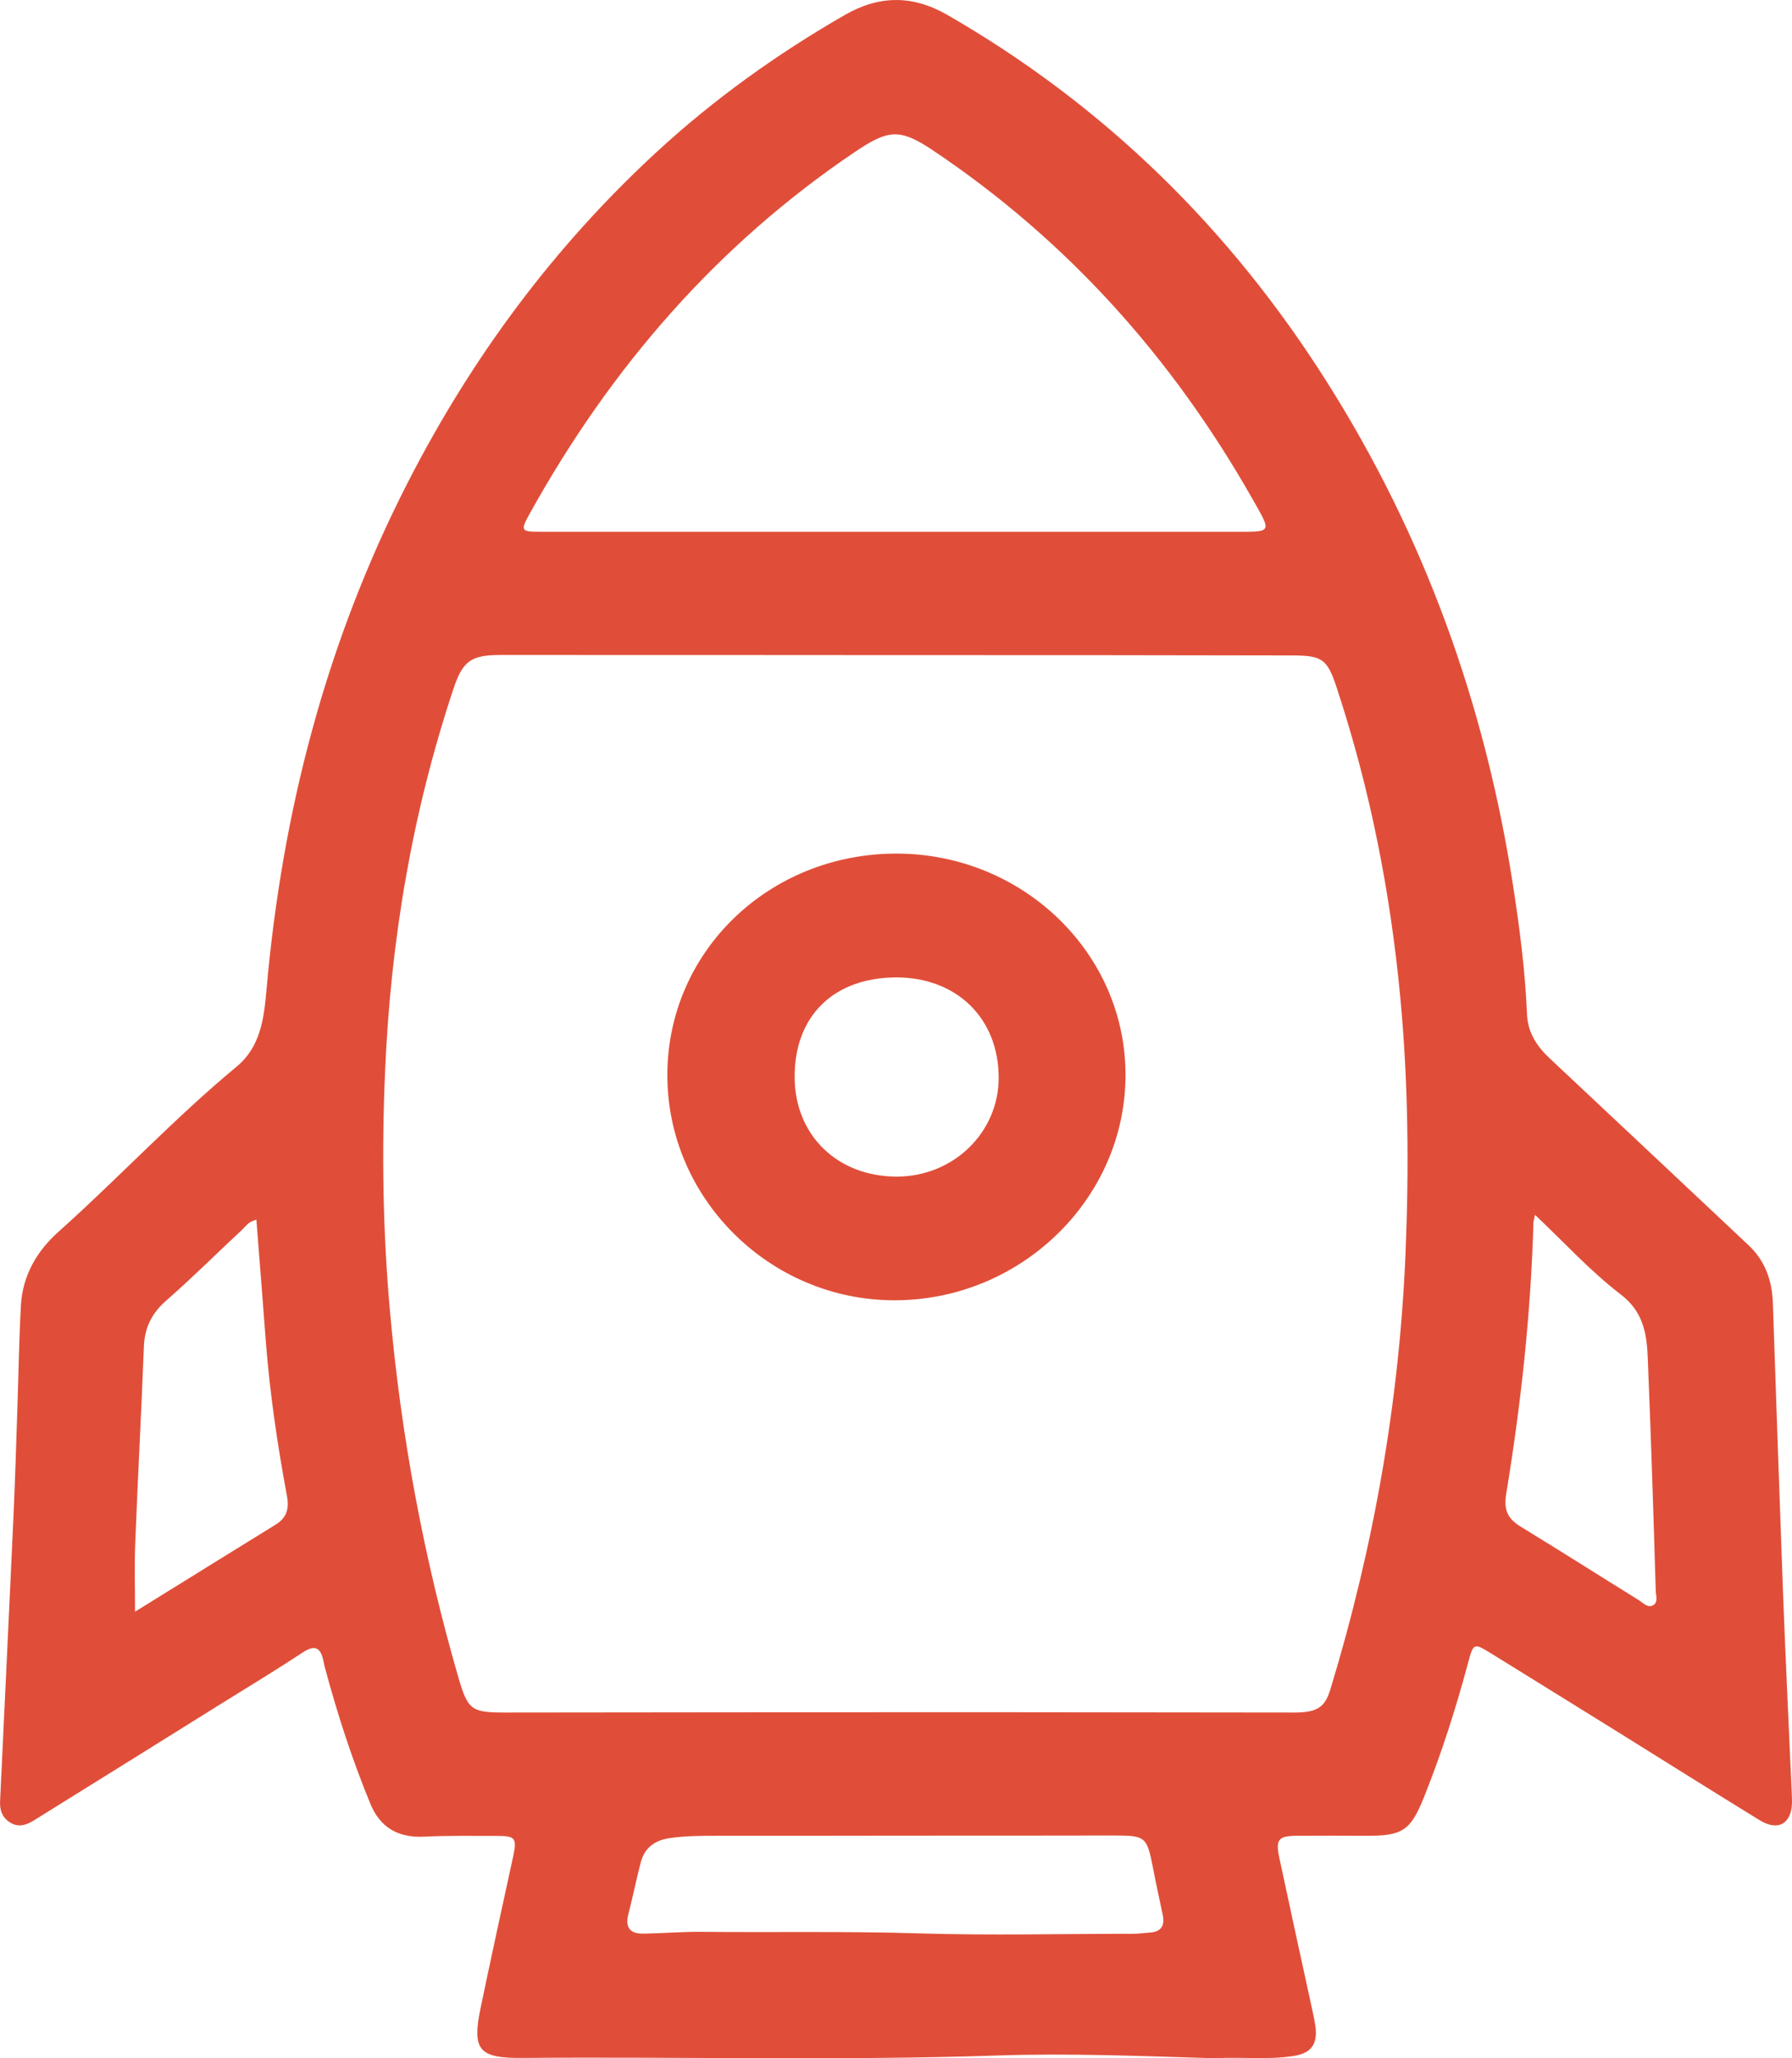 <svg width="27" height="31" viewBox="0 0 27 31" fill="none" xmlns="http://www.w3.org/2000/svg">
<path d="M18.302 31C17.228 30.968 16.114 30.921 15.003 30.959C12.629 31.038 10.257 30.975 7.884 30.995C7.208 31.002 7.106 30.879 7.246 30.219C7.403 29.465 7.567 28.716 7.731 27.964C7.791 27.683 7.767 27.651 7.482 27.651C7.115 27.651 6.749 27.645 6.383 27.663C5.993 27.68 5.725 27.521 5.579 27.164C5.31 26.511 5.092 25.842 4.908 25.162C4.894 25.115 4.883 25.068 4.874 25.021C4.834 24.822 4.753 24.761 4.56 24.889C4.167 25.148 3.765 25.392 3.365 25.64C2.415 26.233 1.463 26.826 0.513 27.416C0.405 27.483 0.293 27.526 0.169 27.459C0.039 27.387 -0.006 27.269 0.001 27.132C0.068 25.703 0.138 24.272 0.203 22.842C0.227 22.308 0.243 21.776 0.261 21.241C0.279 20.715 0.286 20.19 0.315 19.664C0.34 19.212 0.553 18.843 0.888 18.546C1.795 17.734 2.626 16.843 3.565 16.065C3.924 15.768 3.976 15.345 4.014 14.922C4.248 12.24 4.91 9.679 6.141 7.273C7.102 5.394 8.339 3.721 9.896 2.287C10.758 1.493 11.708 0.813 12.726 0.227C13.242 -0.07 13.745 -0.079 14.271 0.223C16.638 1.585 18.529 3.441 19.986 5.743C21.466 8.078 22.378 10.621 22.798 13.343C22.897 13.983 22.98 14.625 23.007 15.271C23.018 15.551 23.155 15.759 23.351 15.942C24.352 16.879 25.349 17.819 26.349 18.758C26.598 18.993 26.701 19.291 26.712 19.631C26.762 21.087 26.811 22.54 26.865 23.997C26.903 24.99 26.951 25.985 26.995 26.978C26.998 27.034 27 27.092 27 27.148C26.993 27.47 26.789 27.584 26.515 27.416C25.816 26.987 25.122 26.551 24.426 26.117C23.77 25.71 23.115 25.303 22.459 24.898C22.21 24.744 22.198 24.75 22.124 25.028C21.94 25.716 21.725 26.394 21.459 27.058C21.251 27.58 21.129 27.654 20.564 27.649C20.222 27.647 19.881 27.647 19.539 27.649C19.259 27.651 19.216 27.705 19.277 27.989C19.438 28.741 19.602 29.492 19.766 30.244C19.784 30.331 19.804 30.418 19.818 30.505C19.858 30.78 19.764 30.924 19.488 30.966C19.106 31.026 18.722 30.977 18.302 31ZM13.516 9.867C11.524 9.865 9.532 9.865 7.542 9.865C7.097 9.865 6.972 9.954 6.832 10.375C6.208 12.247 5.885 14.175 5.802 16.139C5.75 17.342 5.768 18.548 5.876 19.753C6.042 21.621 6.383 23.455 6.904 25.256C7.05 25.757 7.1 25.793 7.616 25.793C10.015 25.79 12.411 25.788 14.81 25.788C16.37 25.788 17.931 25.793 19.492 25.793C19.845 25.793 19.962 25.719 20.047 25.437C20.698 23.296 21.084 21.109 21.177 18.877C21.23 17.593 21.219 16.305 21.098 15.021C20.948 13.426 20.64 11.869 20.137 10.348C19.997 9.925 19.919 9.872 19.468 9.872C17.482 9.867 15.499 9.867 13.516 9.867ZM13.464 8.009C15.162 8.009 16.862 8.009 18.56 8.009C19.182 8.009 19.169 8.04 18.863 7.501C17.662 5.389 16.083 3.622 14.057 2.265C13.563 1.934 13.388 1.947 12.889 2.283C10.801 3.689 9.204 5.537 7.989 7.722C7.836 7.997 7.843 8.009 8.151 8.009C9.92 8.009 11.692 8.009 13.464 8.009ZM13.666 27.647C13.666 27.649 13.666 27.649 13.666 27.647C12.716 27.649 11.764 27.649 10.814 27.649C10.572 27.649 10.329 27.649 10.084 27.685C9.855 27.721 9.709 27.837 9.653 28.054C9.586 28.311 9.534 28.575 9.467 28.832C9.415 29.038 9.501 29.128 9.698 29.123C9.981 29.119 10.266 29.094 10.549 29.096C11.645 29.107 12.743 29.085 13.839 29.119C14.92 29.152 16.002 29.125 17.082 29.125C17.163 29.125 17.244 29.112 17.325 29.107C17.493 29.096 17.552 29.005 17.52 28.846C17.471 28.609 17.417 28.372 17.372 28.132C17.28 27.663 17.26 27.645 16.788 27.645C15.748 27.647 14.709 27.647 13.666 27.647ZM3.863 18.371C3.744 18.396 3.702 18.472 3.643 18.526C3.264 18.879 2.896 19.246 2.505 19.588C2.287 19.778 2.179 19.995 2.168 20.281C2.13 21.268 2.076 22.252 2.038 23.238C2.024 23.581 2.035 23.923 2.035 24.274C2.743 23.835 3.446 23.399 4.149 22.965C4.317 22.863 4.36 22.728 4.324 22.534C4.182 21.771 4.068 21.002 4.007 20.228C3.96 19.615 3.913 19.002 3.863 18.371ZM23.128 18.297C23.113 18.373 23.104 18.396 23.104 18.42C23.065 19.787 22.917 21.145 22.695 22.493C22.654 22.733 22.71 22.869 22.91 22.992C23.506 23.355 24.094 23.73 24.687 24.097C24.752 24.137 24.822 24.22 24.902 24.18C24.988 24.137 24.95 24.035 24.947 23.959C24.914 22.86 24.88 21.762 24.835 20.664C24.817 20.237 24.837 19.814 24.417 19.494C23.961 19.145 23.573 18.716 23.128 18.297Z" fill="#E04E39"/>
<path d="M10.055 16.186C10.059 14.325 11.593 12.851 13.518 12.856C15.418 12.863 16.963 14.361 16.958 16.195C16.956 18.056 15.379 19.588 13.47 19.584C11.595 19.581 10.05 18.045 10.055 16.186ZM11.973 16.224C11.975 17.097 12.617 17.721 13.511 17.721C14.364 17.721 15.047 17.058 15.047 16.233C15.047 15.338 14.416 14.721 13.504 14.721C12.561 14.723 11.968 15.303 11.973 16.224Z" fill="#E04E39"/>
</svg>

